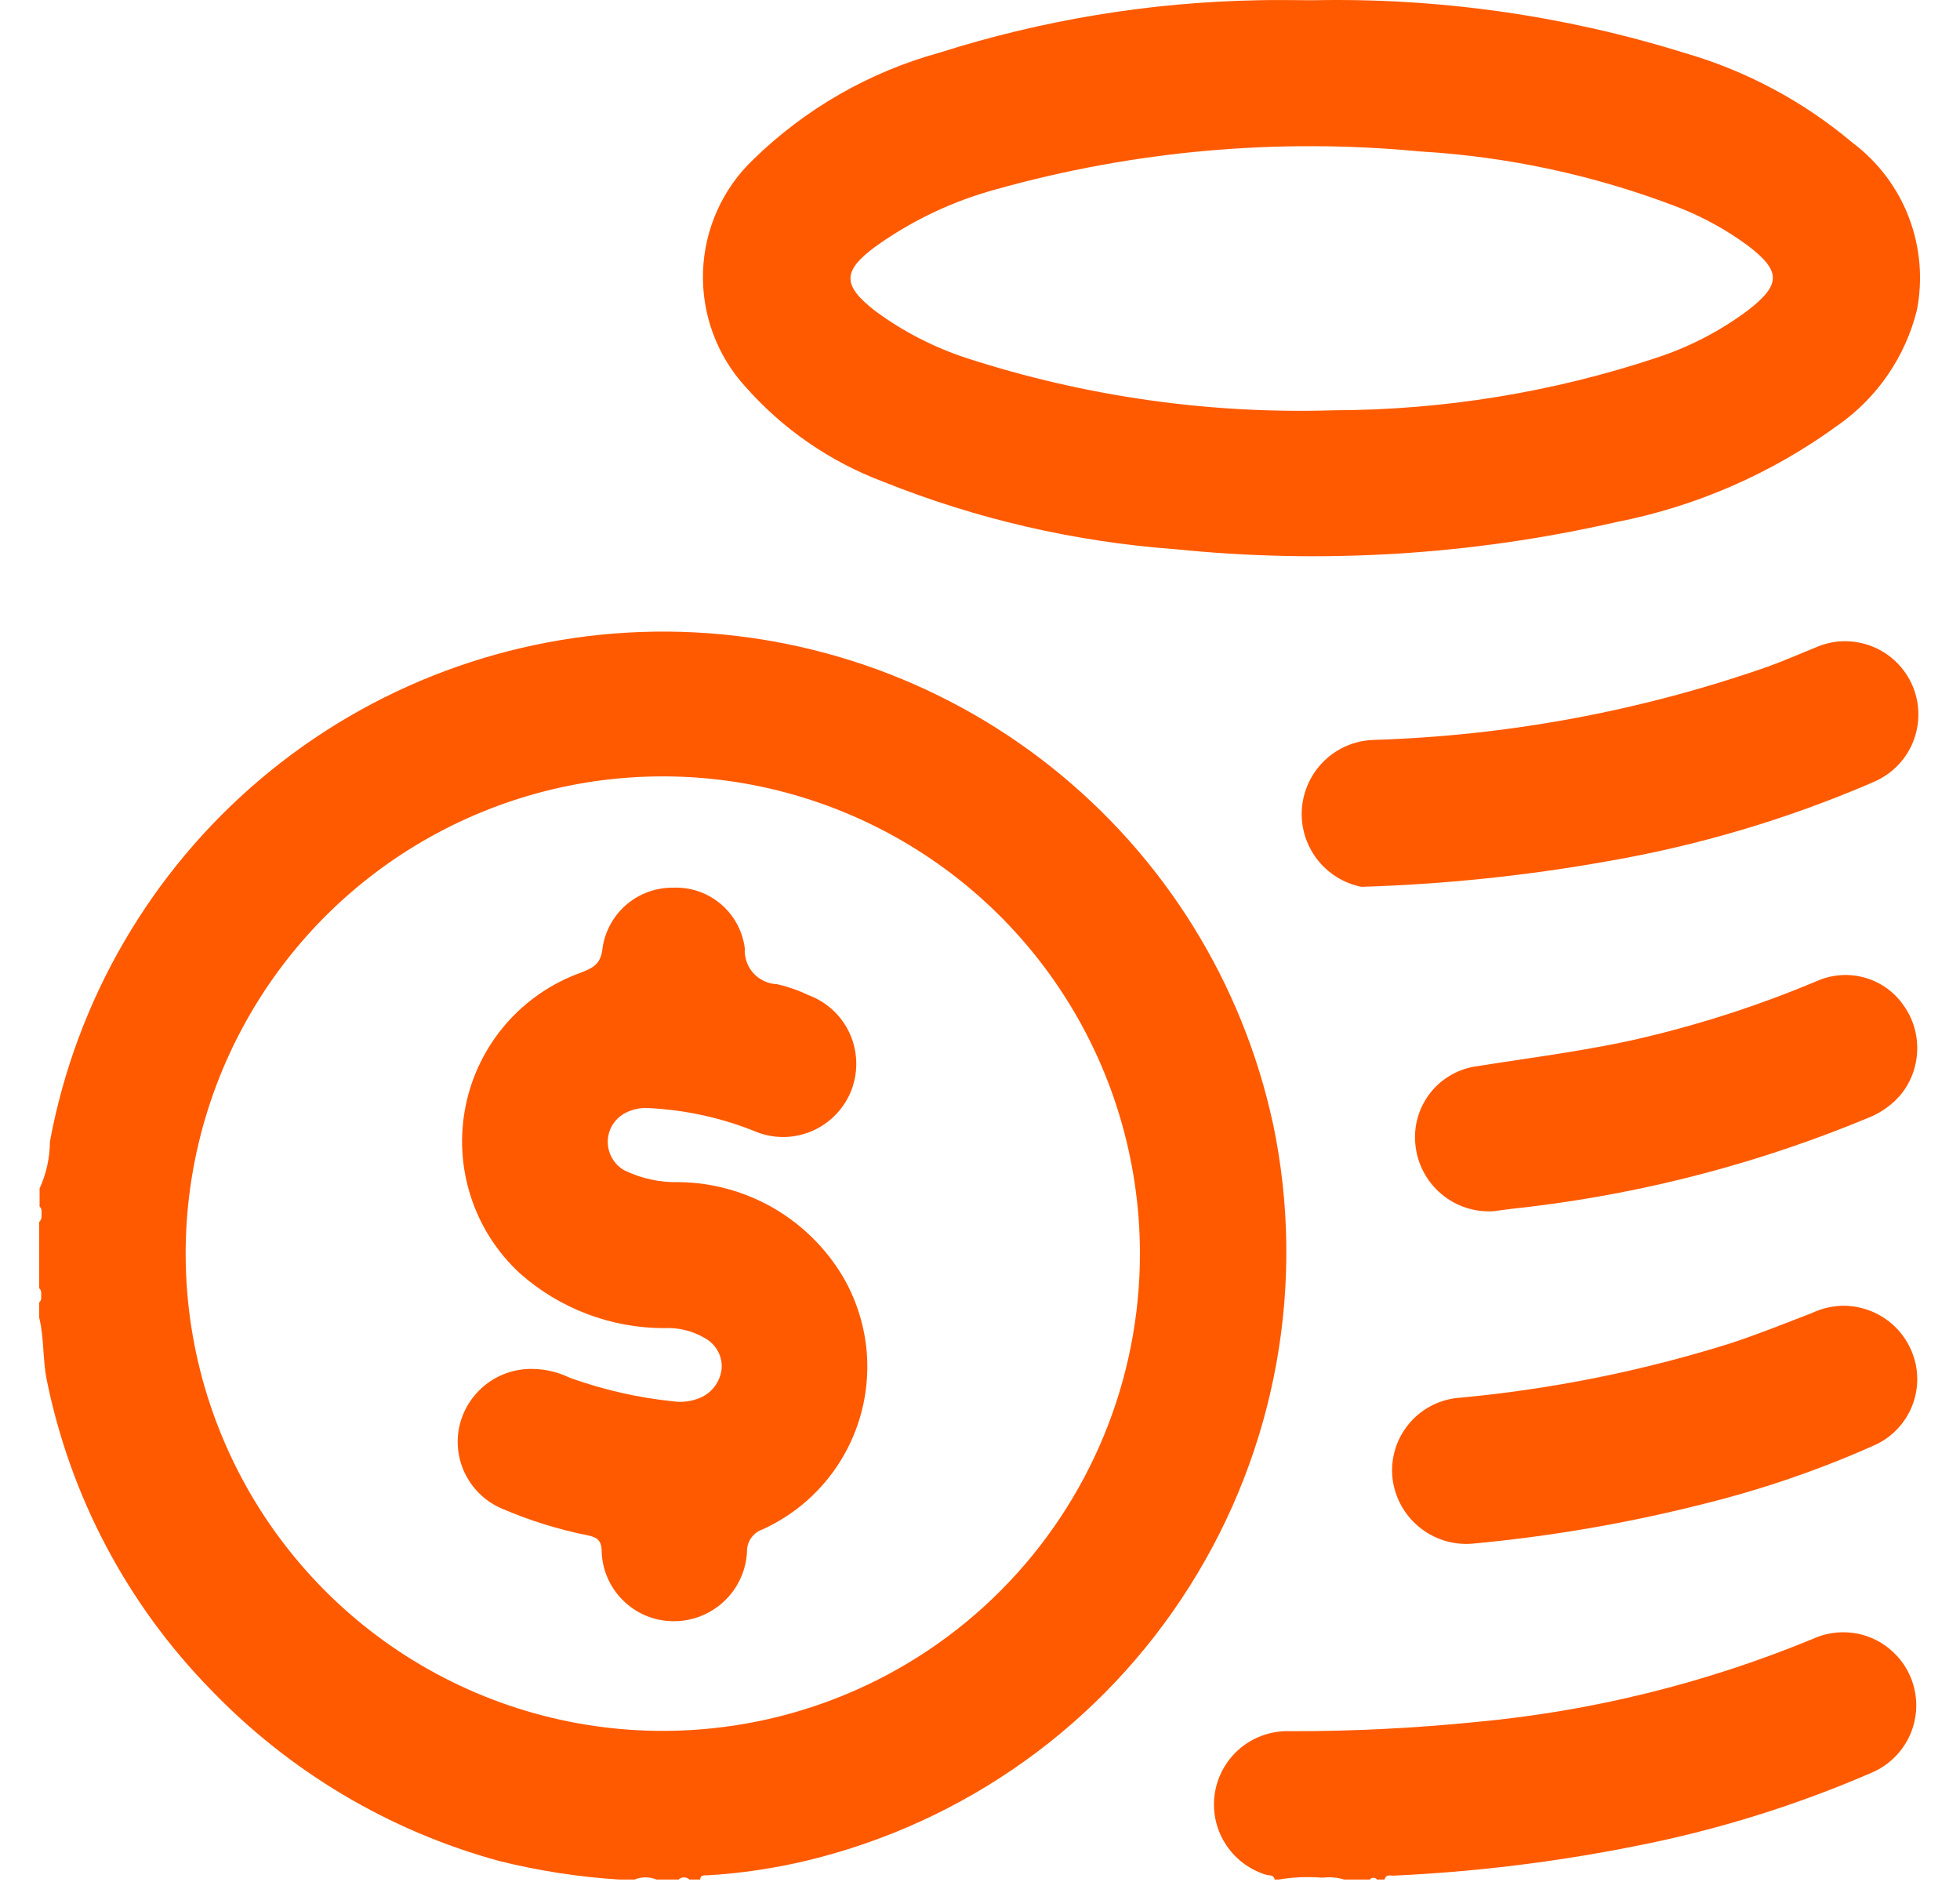 <svg width="25" height="24" viewBox="0 0 25 24" fill="none" xmlns="http://www.w3.org/2000/svg">
<g clip-path="url(#clip0_1_205)">
<path d="M16.237 14.33C15.849 12.533 14.85 10.927 13.411 9.783C11.973 8.639 10.182 8.029 8.344 8.055C6.507 8.082 4.735 8.744 3.33 9.929C1.925 11.114 0.973 12.749 0.637 14.556C0.636 14.763 0.591 14.968 0.505 15.156V15.388C0.536 15.413 0.53 15.444 0.53 15.482V15.503C0.531 15.518 0.529 15.533 0.524 15.546C0.519 15.56 0.511 15.573 0.5 15.583V16.429C0.531 16.454 0.525 16.492 0.525 16.523V16.535C0.527 16.549 0.526 16.563 0.522 16.576C0.518 16.589 0.51 16.601 0.5 16.611L0.5 16.803C0.563 17.06 0.544 17.329 0.594 17.586C0.894 19.08 1.621 20.455 2.686 21.545C3.692 22.592 4.962 23.348 6.363 23.731C6.868 23.857 7.384 23.937 7.904 23.969H8.092C8.137 23.95 8.185 23.941 8.233 23.941C8.281 23.941 8.329 23.95 8.374 23.969H8.656C8.675 23.951 8.699 23.941 8.725 23.941C8.751 23.941 8.775 23.951 8.794 23.969H8.932V23.953C8.945 23.909 8.988 23.915 9.02 23.915C9.449 23.89 9.874 23.827 10.292 23.727C12.311 23.241 14.062 21.988 15.171 20.233C16.282 18.478 16.664 16.359 16.237 14.327V14.33ZM8.469 22.073C7.265 22.076 6.087 21.722 5.084 21.055C4.081 20.388 3.299 19.439 2.836 18.327C2.373 17.215 2.25 15.991 2.483 14.81C2.716 13.629 3.294 12.543 4.144 11.69C4.994 10.837 6.079 10.256 7.259 10.019C8.44 9.783 9.664 9.902 10.777 10.362C11.89 10.822 12.842 11.601 13.512 12.602C14.182 13.603 14.539 14.78 14.54 15.984C14.541 17.596 13.902 19.142 12.764 20.284C11.626 21.426 10.081 22.069 8.469 22.073Z" fill="#FF5A00"/>
<path d="M23.88 22.603C22.908 23.025 21.894 23.34 20.854 23.543C19.838 23.746 18.807 23.872 17.772 23.919C17.728 23.919 17.678 23.9 17.659 23.969H17.565C17.559 23.962 17.552 23.956 17.544 23.952C17.536 23.948 17.527 23.946 17.518 23.946C17.509 23.946 17.5 23.948 17.492 23.952C17.484 23.956 17.477 23.962 17.471 23.969H17.145C17.06 23.942 16.971 23.934 16.882 23.944H16.851C16.669 23.93 16.486 23.939 16.306 23.969H16.256V23.956C16.237 23.906 16.181 23.918 16.143 23.906C15.926 23.838 15.741 23.694 15.622 23.5C15.503 23.306 15.459 23.075 15.498 22.851C15.537 22.627 15.657 22.425 15.834 22.282C16.012 22.14 16.235 22.067 16.462 22.077C17.257 22.078 18.051 22.038 18.842 21.958C20.311 21.821 21.751 21.465 23.115 20.903C23.227 20.851 23.348 20.821 23.472 20.816C23.595 20.811 23.718 20.83 23.834 20.873C23.95 20.916 24.056 20.982 24.146 21.067C24.237 21.151 24.309 21.252 24.36 21.365C24.411 21.478 24.438 21.599 24.442 21.723C24.445 21.847 24.423 21.97 24.379 22.085C24.334 22.2 24.267 22.305 24.181 22.394C24.095 22.483 23.994 22.554 23.88 22.603Z" fill="#FF5A00"/>
<path d="M23.629 1.82C23.001 1.291 22.269 0.9 21.48 0.673C19.95 0.197 18.353 -0.029 16.751 0.003C16.519 0.003 16.281 -0.003 16.051 0.003C14.668 0.028 13.297 0.254 11.979 0.673C11.087 0.919 10.272 1.387 9.609 2.033C9.216 2.407 8.986 2.92 8.967 3.463C8.949 4.005 9.143 4.533 9.509 4.933C9.986 5.473 10.588 5.888 11.263 6.142C12.452 6.619 13.707 6.909 14.984 7.003C16.868 7.196 18.77 7.079 20.616 6.658C21.637 6.458 22.601 6.037 23.441 5.424C23.944 5.073 24.302 4.551 24.45 3.956C24.528 3.559 24.492 3.148 24.347 2.77C24.202 2.392 23.953 2.063 23.629 1.82ZM22.289 3.962C21.938 4.223 21.546 4.426 21.13 4.562C19.802 5.003 18.413 5.229 17.014 5.232C15.427 5.282 13.844 5.057 12.334 4.568C11.911 4.43 11.513 4.225 11.156 3.96C10.749 3.641 10.742 3.46 11.156 3.152C11.625 2.814 12.152 2.564 12.71 2.413C14.465 1.922 16.296 1.758 18.11 1.931C19.24 1.997 20.354 2.238 21.41 2.645C21.722 2.767 22.017 2.929 22.287 3.127C22.721 3.455 22.721 3.63 22.289 3.962Z" fill="#FF5A00"/>
<path d="M23.874 9.983C22.794 10.447 21.663 10.783 20.504 10.983C19.467 11.168 18.418 11.277 17.365 11.309C17.138 11.264 16.936 11.137 16.796 10.953C16.656 10.768 16.588 10.539 16.606 10.309C16.624 10.078 16.726 9.862 16.892 9.701C17.058 9.54 17.278 9.446 17.509 9.436C19.225 9.384 20.924 9.069 22.545 8.503C22.752 8.428 22.952 8.34 23.153 8.259C23.267 8.208 23.39 8.18 23.514 8.177C23.639 8.175 23.763 8.197 23.879 8.243C23.995 8.289 24.1 8.357 24.189 8.445C24.278 8.532 24.349 8.636 24.397 8.751C24.445 8.866 24.47 8.99 24.469 9.114C24.469 9.239 24.443 9.362 24.395 9.477C24.346 9.592 24.274 9.696 24.185 9.782C24.095 9.869 23.989 9.937 23.873 9.982L23.874 9.983Z" fill="#FF5A00"/>
<path d="M23.9 18.434C23.191 18.75 22.454 19.001 21.7 19.186C20.739 19.428 19.761 19.595 18.774 19.686C18.526 19.705 18.281 19.625 18.091 19.465C17.901 19.304 17.782 19.076 17.759 18.828C17.739 18.587 17.814 18.348 17.967 18.162C18.12 17.975 18.34 17.855 18.58 17.828C19.768 17.721 20.942 17.486 22.08 17.128C22.424 17.015 22.763 16.878 23.107 16.746C23.223 16.691 23.349 16.659 23.477 16.652C23.699 16.644 23.916 16.714 24.092 16.85C24.267 16.986 24.388 17.18 24.435 17.397C24.479 17.605 24.449 17.822 24.352 18.011C24.254 18.2 24.095 18.349 23.9 18.434Z" fill="#FF5A00"/>
<path d="M24.249 13.954C24.144 14.079 24.011 14.178 23.861 14.242C22.471 14.823 21.008 15.209 19.513 15.389C19.344 15.408 19.175 15.427 19.062 15.445C18.816 15.464 18.572 15.385 18.383 15.225C18.195 15.066 18.076 14.839 18.053 14.593C18.03 14.364 18.094 14.136 18.232 13.952C18.37 13.768 18.573 13.644 18.799 13.603C19.538 13.484 20.284 13.396 21.01 13.221C21.753 13.043 22.48 12.804 23.184 12.507C23.376 12.424 23.591 12.411 23.791 12.469C23.992 12.527 24.166 12.653 24.284 12.826C24.401 12.992 24.461 13.193 24.454 13.396C24.448 13.599 24.376 13.795 24.249 13.954Z" fill="#FF5A00"/>
<path d="M9.728 19.503C9.668 19.523 9.616 19.562 9.58 19.614C9.544 19.666 9.526 19.728 9.528 19.791C9.515 20.032 9.41 20.259 9.233 20.423C9.057 20.588 8.823 20.678 8.582 20.674C8.342 20.672 8.112 20.575 7.943 20.405C7.773 20.236 7.676 20.006 7.674 19.766C7.667 19.63 7.6 19.603 7.5 19.58C7.126 19.506 6.761 19.392 6.41 19.242C6.21 19.159 6.045 19.008 5.944 18.816C5.843 18.624 5.813 18.402 5.859 18.19C5.906 17.979 6.025 17.791 6.195 17.657C6.365 17.524 6.576 17.453 6.792 17.457C6.957 17.459 7.12 17.498 7.268 17.57C7.693 17.723 8.135 17.824 8.584 17.87C8.701 17.887 8.82 17.872 8.929 17.826C9.005 17.794 9.07 17.742 9.119 17.676C9.167 17.61 9.197 17.532 9.205 17.45C9.21 17.371 9.192 17.292 9.153 17.224C9.114 17.155 9.056 17.099 8.986 17.062C8.831 16.971 8.652 16.927 8.472 16.937C7.793 16.937 7.138 16.688 6.63 16.237C6.341 15.97 6.125 15.633 6.005 15.259C5.884 14.885 5.861 14.486 5.94 14.1C6.018 13.715 6.195 13.356 6.452 13.059C6.71 12.761 7.04 12.536 7.41 12.403C7.573 12.34 7.667 12.29 7.686 12.084C7.719 11.87 7.828 11.674 7.993 11.534C8.159 11.393 8.369 11.318 8.586 11.32C8.808 11.311 9.025 11.385 9.194 11.529C9.363 11.672 9.473 11.874 9.5 12.094C9.496 12.151 9.504 12.209 9.523 12.263C9.541 12.318 9.571 12.367 9.609 12.41C9.648 12.453 9.695 12.487 9.747 12.511C9.799 12.536 9.856 12.549 9.913 12.551C10.049 12.582 10.182 12.628 10.308 12.689C10.541 12.774 10.73 12.947 10.835 13.172C10.939 13.396 10.95 13.653 10.866 13.886C10.781 14.118 10.607 14.307 10.383 14.412C10.158 14.517 9.902 14.528 9.669 14.443C9.221 14.258 8.744 14.152 8.259 14.13C8.166 14.126 8.074 14.145 7.99 14.186C7.921 14.219 7.862 14.27 7.82 14.334C7.778 14.397 7.755 14.472 7.752 14.548C7.75 14.624 7.768 14.7 7.806 14.766C7.843 14.833 7.898 14.888 7.965 14.925C8.183 15.031 8.423 15.082 8.665 15.075C9.089 15.081 9.504 15.196 9.87 15.408C10.236 15.621 10.542 15.925 10.757 16.29C10.916 16.565 11.015 16.87 11.05 17.186C11.083 17.502 11.051 17.822 10.954 18.124C10.857 18.427 10.698 18.706 10.487 18.943C10.276 19.181 10.017 19.371 9.728 19.503Z" fill="#FF5A00"/>
</g>
<defs>
<clipPath id="clip0_1_205">
<rect width="23.99" height="23.969" fill="white" transform="translate(0.5)"/>
</clipPath>
</defs>
</svg>
